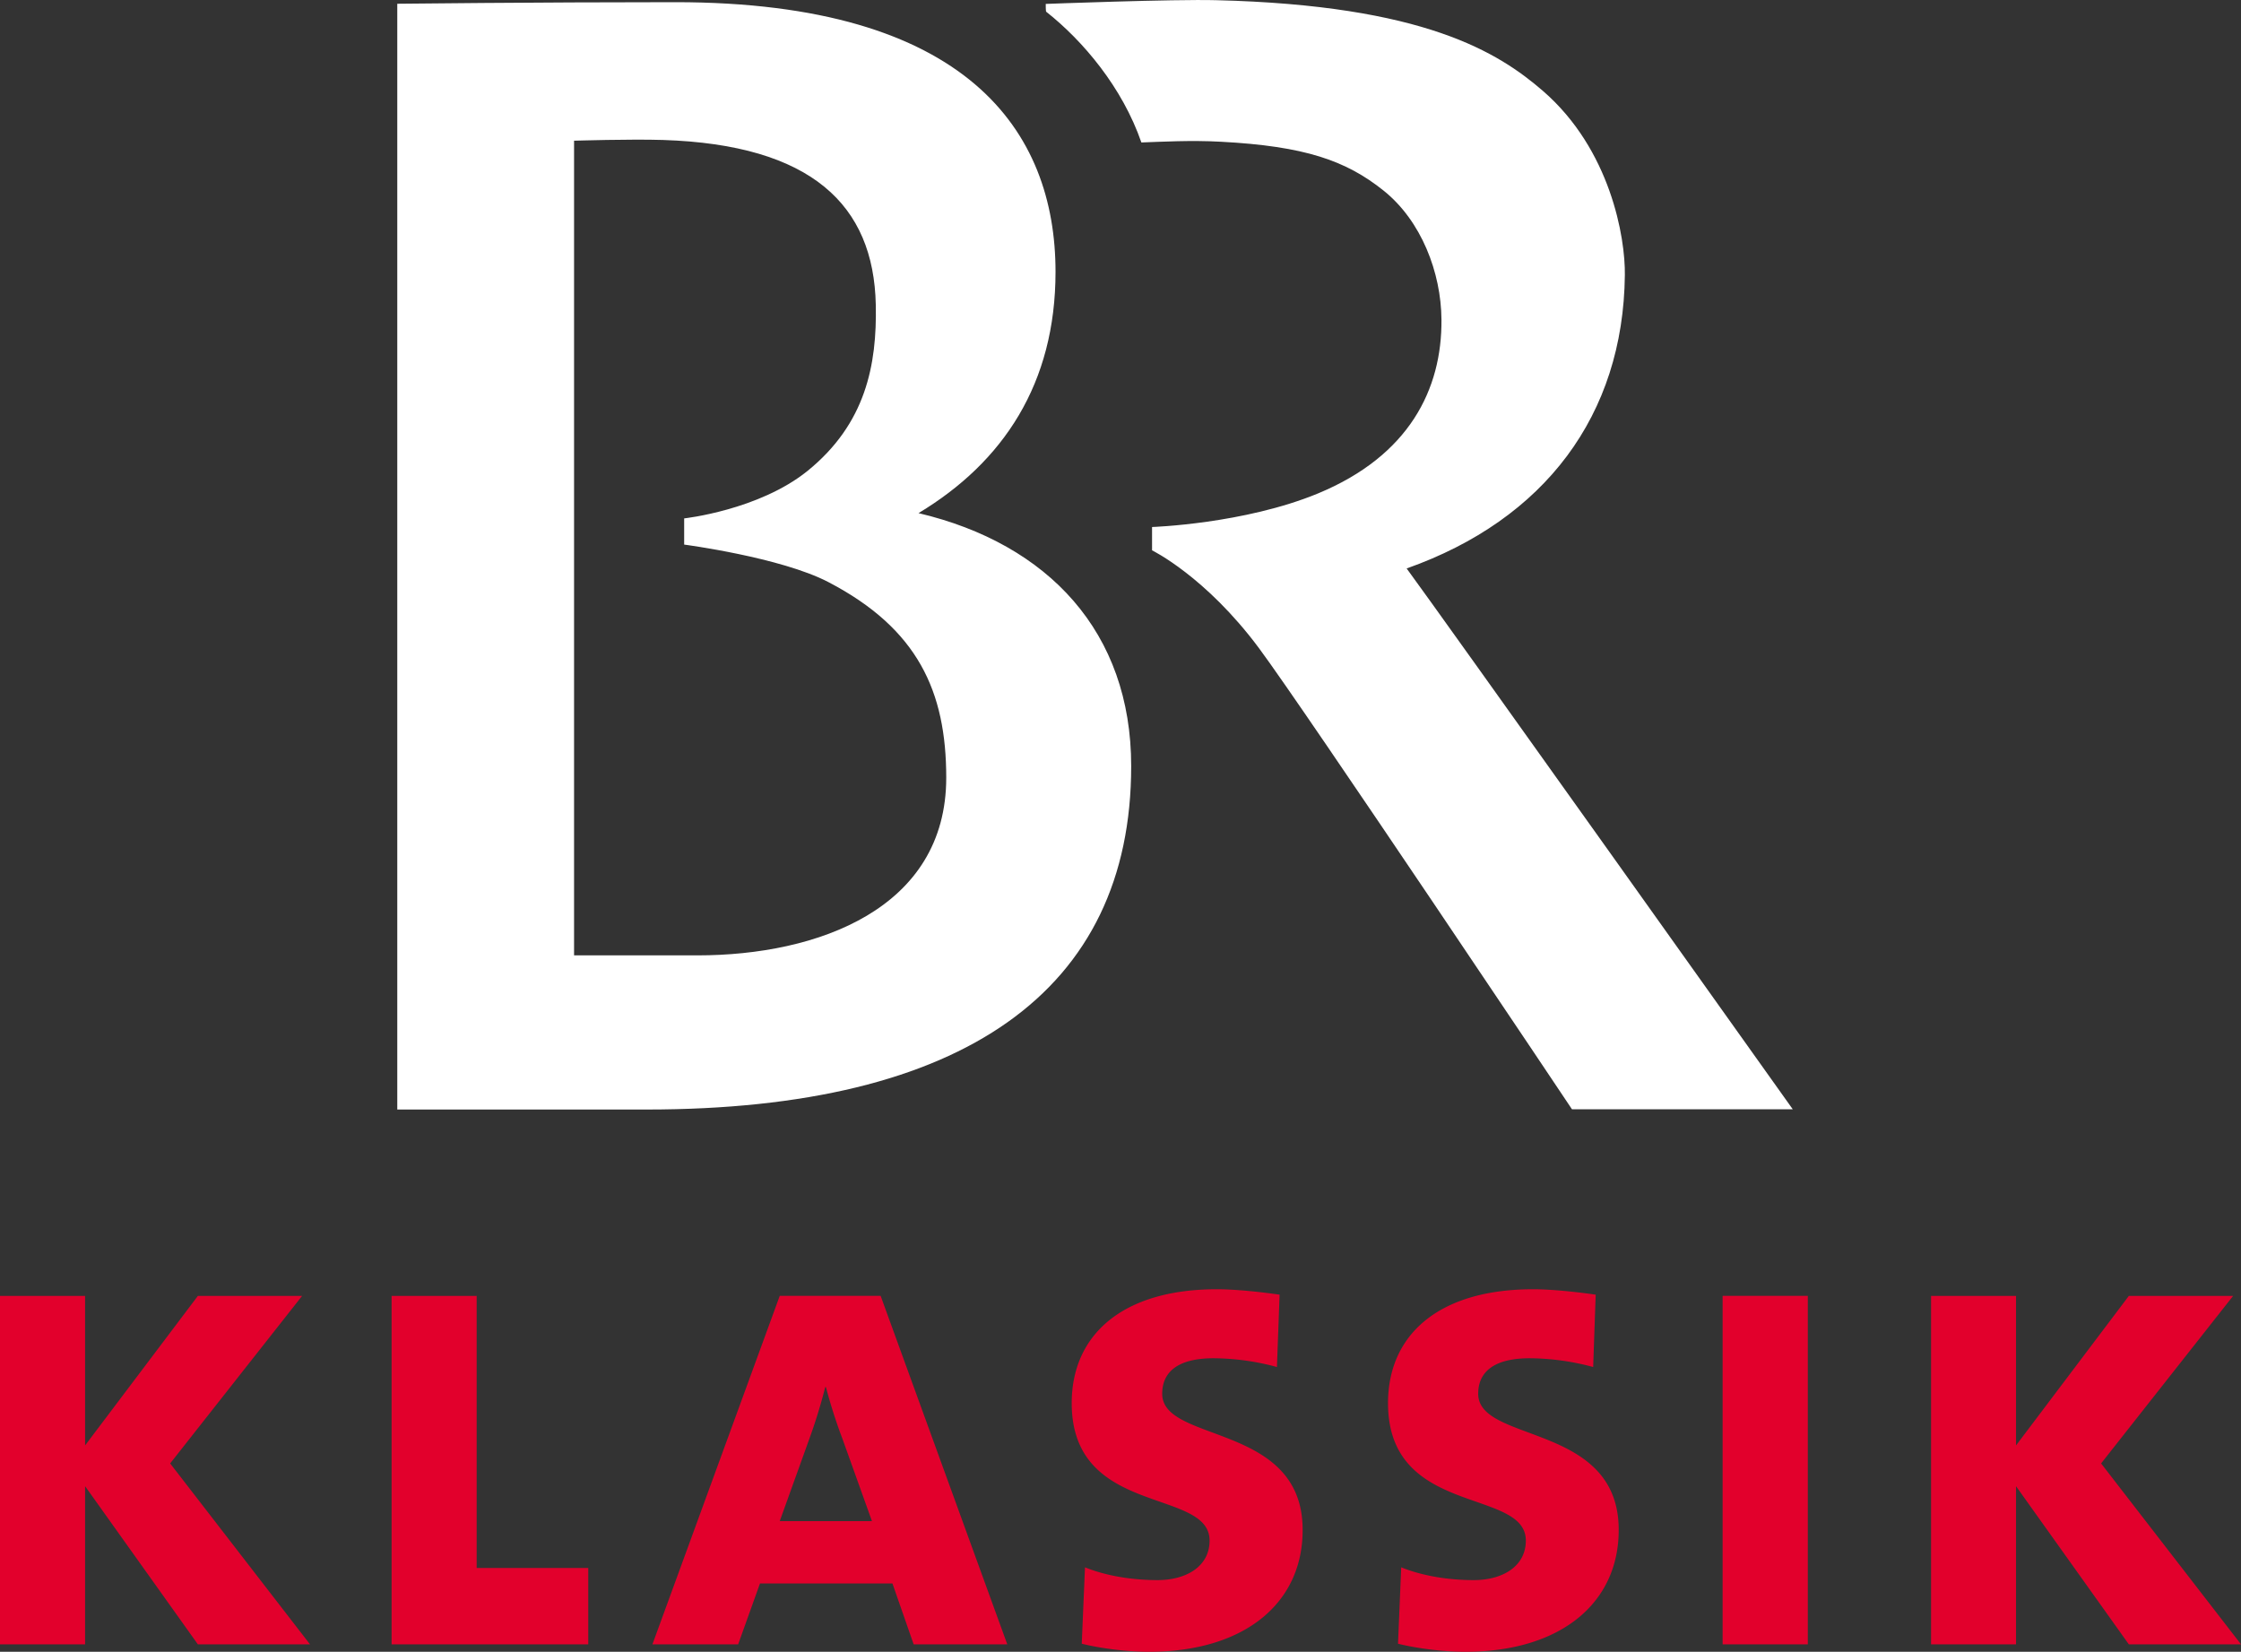<?xml version="1.0" encoding="UTF-8"?>
<svg width="610.5" height="450" version="1.1" xmlns="http://www.w3.org/2000/svg">
	<rect width="100%" height="100%" fill="#333333" stroke="none"/>
	<path d="m190.02 260.27h-33.632v-221.94c0.444 0 15.104-0.476 24.221-0.198 40.491 1.3 57.395 17.72 57.974 44.852 0.357 16.459-2.759 32.467-18.576 45.296-13.28 10.727-33.624 12.947-33.624 12.947v7.136s26.291 3.449 39.278 10.212c24.404 12.717 32.118 29.827 32.118 53.296 0 35.67-35.012 48.404-67.757 48.404m60.201-120.48c23.088-13.891 37.328-35.289 37.328-65.735 0-38.343-24.015-73.466-103.59-73.466-38.533 0-75.733 0.428-75.733 0.428v301.25h67.924c86.389 0 132.01-32.38 132.01-93.564 0-36.431-22.509-60.542-57.934-68.915m132.98 15.072c37.621-13.312 59.02-41.744 59.44-79.896 0.159-10.236-3.909-34.227-22.287-50.172-12.154-10.521-32.356-23.357-89.021-24.745-11.734-0.309-46.454 1.015-46.454 1.015s-0.016 1.998 0.119 2.125c10.077 7.952 20.772 20.669 25.934 35.622 5.455-0.198 13.621-0.65 21.692-0.198 22.762 1.205 34.021 5.09 44.281 13.304 10.299 8.238 15.69 22.35 15.778 35.163 0.151 18.957-8.785 37.058-33.64 47.349-20.13 8.317-45.201 9.142-45.201 9.142v6.359s14.549 7.064 29.105 26.616c12.543 16.864 85.295 125.66 85.295 125.66h60.146s-98.06-137.76-105.19-147.34" fill="#fff"/>
	<path d="m106.68 447.97v-94.92h23.175v74.124h30.398v20.796zm142.22 0-5.78-16.586h-36.082l-5.946 16.586h-23.357l34.687-94.944h27.48l34.504 94.944zm-19.409-56.023a139.89 139.89 0 0 1-4.488-14.049h-0.19a145.62 145.62 0 0 1-4.131 13.534l-8.261 22.969h25.117zm83.535 58.053c-5.931 0-13.129-0.896-18.33-2.196l0.88-20.812c5.399 2.196 12.408 3.481 19.758 3.481 7.754 0 14.184-3.655 14.184-10.775 0-14.422-37.558-6.383-37.558-37.431 0-18.632 13.859-31.032 39.54-31.032 5.074 0 11.861 0.729 17.094 1.475l-0.729 19.71a67.345 67.345 0 0 0-17.244-2.386c-9.879 0-14.01 3.822-14.01 9.681 0 13.518 38.256 7.849 38.256 37.042 0.071 19.916-15.754 33.244-41.839 33.244m86.151 0c-5.946 0-13.114-0.896-18.33-2.196l0.872-20.812c5.407 2.196 12.384 3.481 19.75 3.481 7.762 0 14.2-3.655 14.2-10.775 0-14.422-37.542-6.383-37.542-37.431 0-18.632 13.827-31.032 39.516-31.032 5.051 0 11.853 0.729 17.062 1.475l-0.69 19.71a67.607 67.607 0 0 0-17.292-2.386c-9.863 0-14.033 3.822-14.033 9.681 0 13.518 38.279 7.849 38.279 37.042 0.048 19.916-15.746 33.244-41.792 33.244m70.104-96.973h23.206v94.952h-23.206zm110.66 94.944-30.731-43.084v43.084h-23.151v-94.92h23.151v40.729l30.731-40.729h28.407l-35.963 45.637 38.113 49.284zm-526.04 0-30.723-43.084v43.084h-23.183v-94.92h23.183v40.729l30.723-40.729h28.392l-35.939 45.637 38.097 49.284z" fill="#e2002c"/>
</svg>
